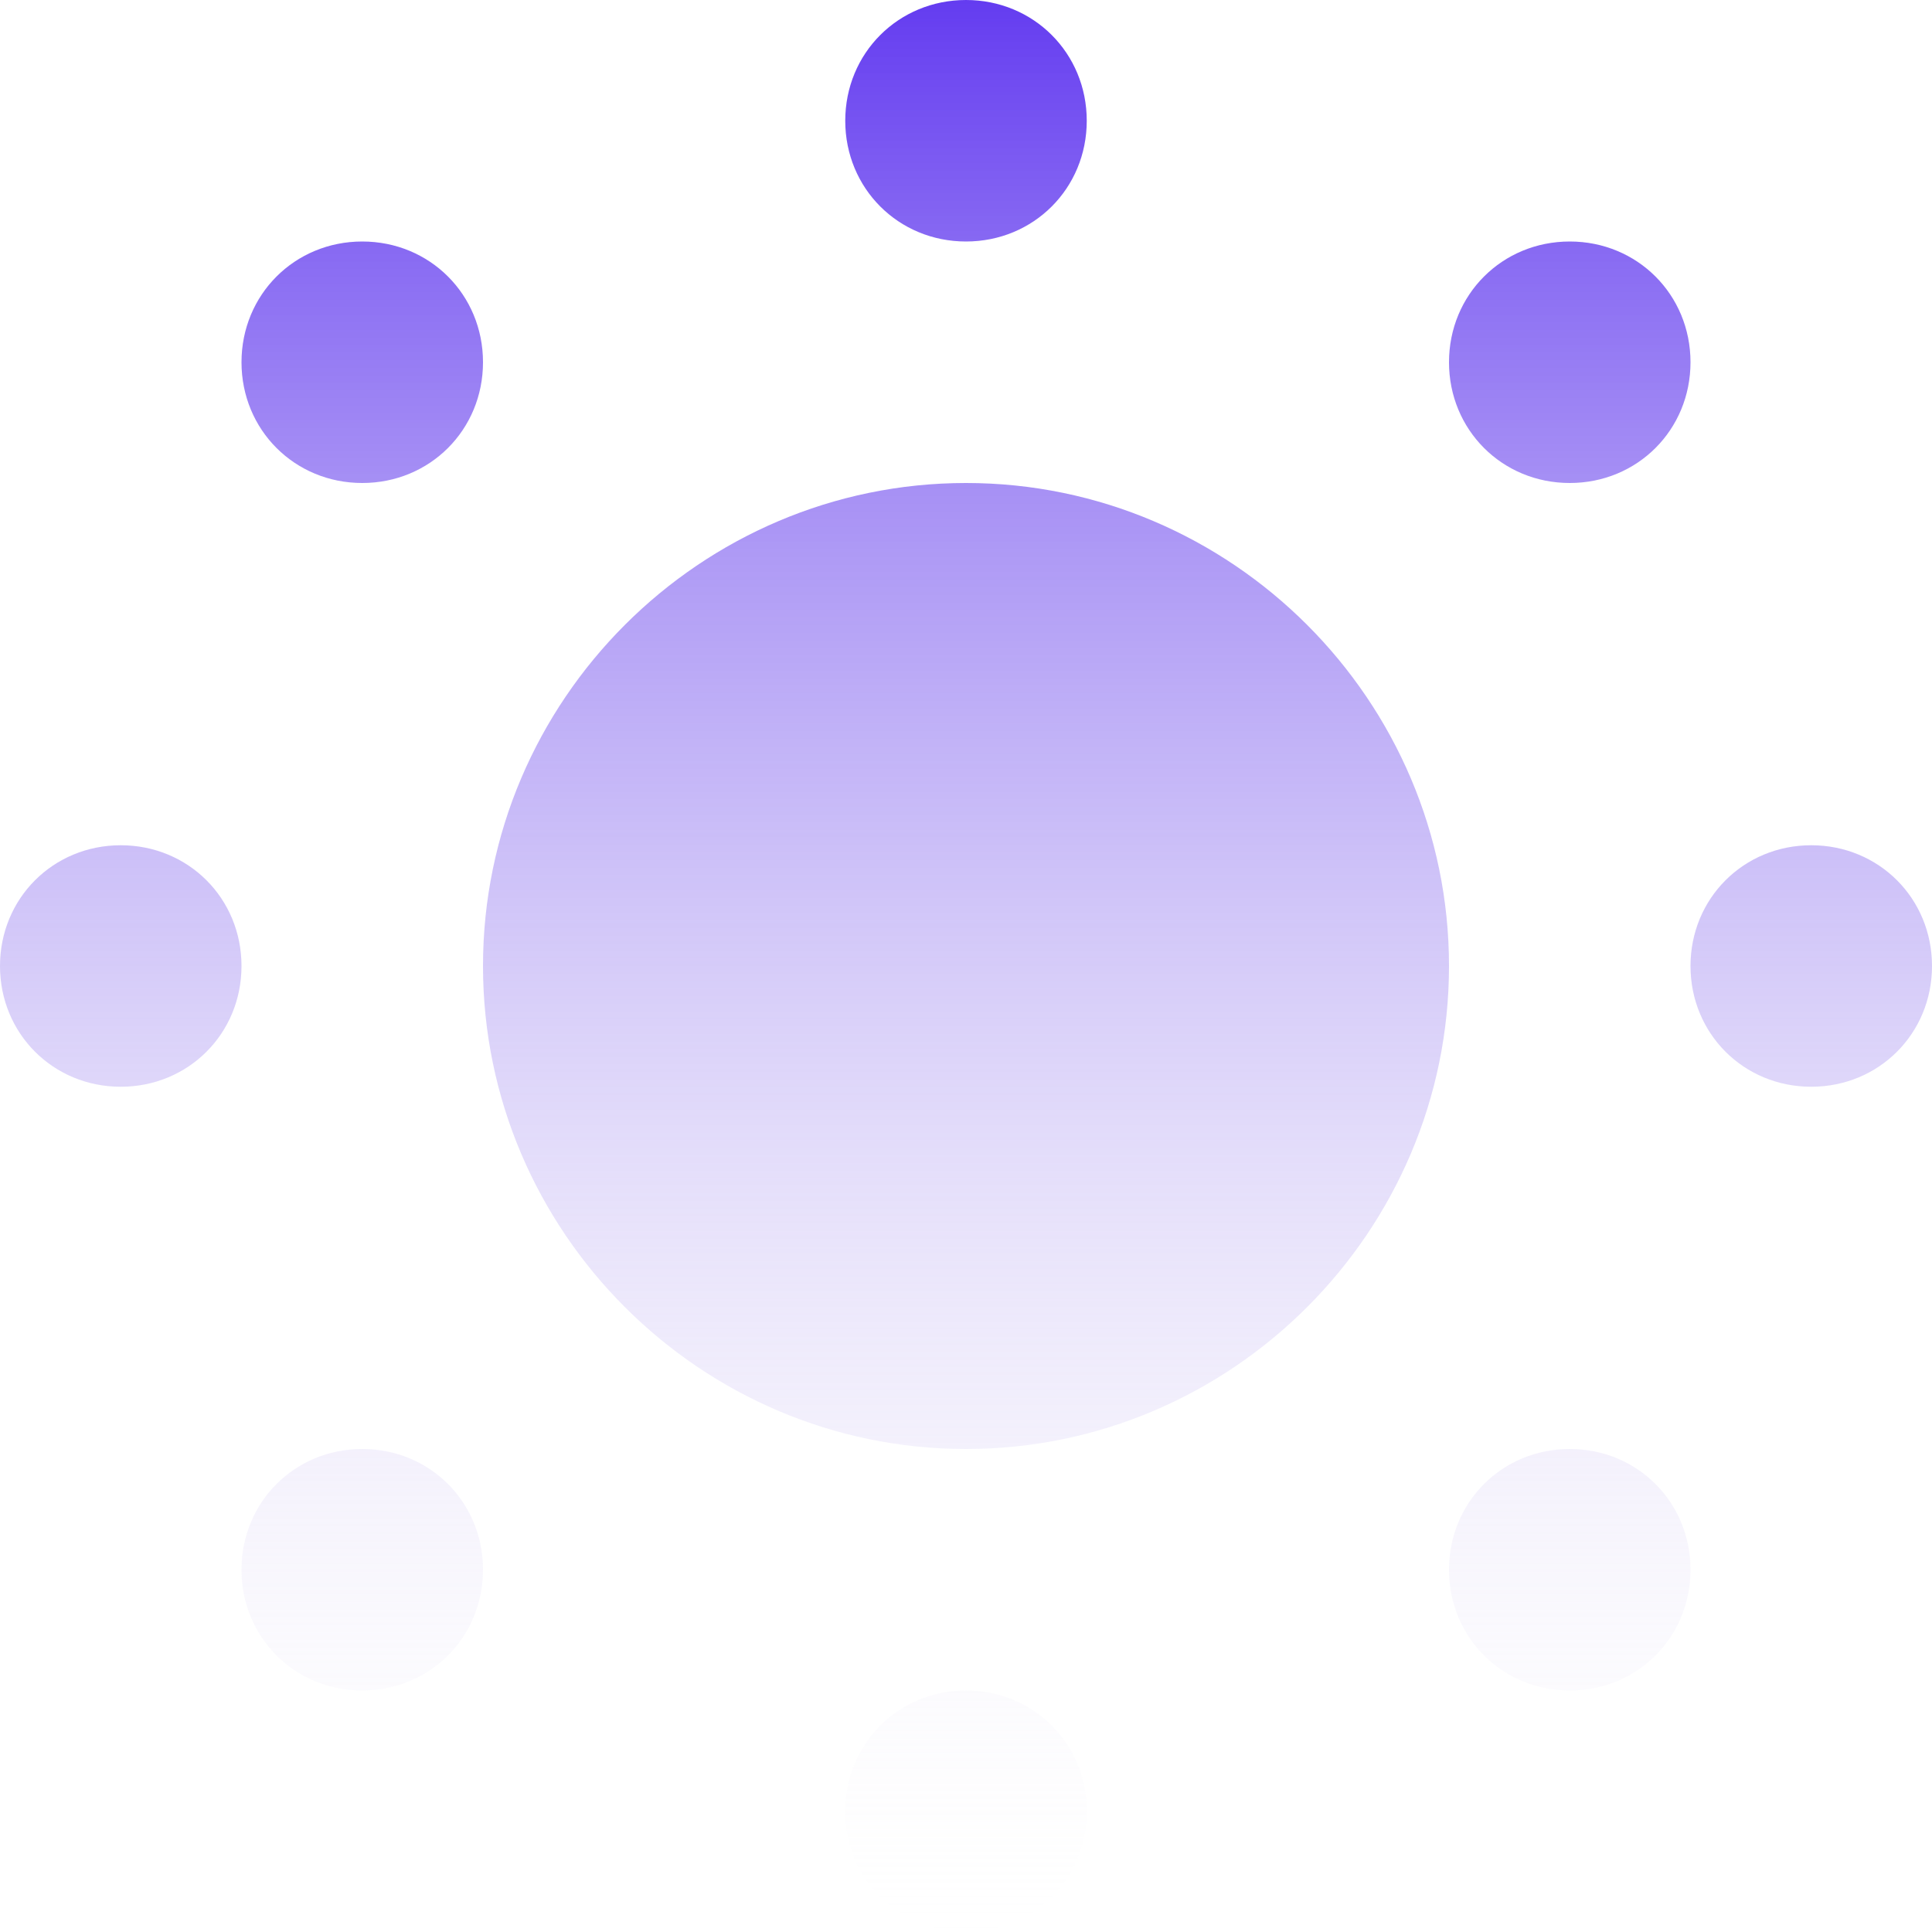 <svg width="40" height="40" viewBox="0 0 40 40" fill="none" xmlns="http://www.w3.org/2000/svg">
<g id="&#240;&#159;&#166;&#134; icon &#34;sun&#34;">
<path id="Vector" d="M20 0C18.6 0 17.5 1.1 17.5 2.5C17.5 3.9 18.6 5 20 5C21.4 5 22.5 3.9 22.5 2.5C22.5 1.1 21.4 0 20 0ZM7.5 5C6.1 5 5 6.1 5 7.5C5 8.9 6.1 10 7.5 10C8.9 10 10 8.9 10 7.5C10 6.1 8.9 5 7.5 5ZM32.5 5C31.1 5 30 6.1 30 7.5C30 8.9 31.1 10 32.5 10C33.9 10 35 8.9 35 7.5C35 6.1 33.9 5 32.5 5ZM20 10C14.5 10 10 14.5 10 20C10 25.5 14.5 30 20 30C25.5 30 30 25.5 30 20C30 14.5 25.5 10 20 10ZM2.5 17.5C1.1 17.5 0 18.6 0 20C0 21.4 1.1 22.5 2.5 22.5C3.9 22.5 5 21.4 5 20C5 18.6 3.9 17.5 2.5 17.5ZM37.5 17.5C36.1 17.5 35 18.6 35 20C35 21.4 36.1 22.5 37.5 22.5C38.9 22.5 40 21.4 40 20C40 18.6 38.9 17.5 37.5 17.5ZM7.5 30C6.1 30 5 31.1 5 32.5C5 33.9 6.1 35 7.5 35C8.9 35 10 33.9 10 32.5C10 31.1 8.9 30 7.5 30ZM32.5 30C31.1 30 30 31.1 30 32.5C30 33.9 31.1 35 32.5 35C33.9 35 35 33.9 35 32.5C35 31.1 33.9 30 32.5 30ZM20 35C18.6 35 17.5 36.1 17.5 37.5C17.5 38.9 18.6 40 20 40C21.4 40 22.5 38.9 22.5 37.5C22.5 36.1 21.4 35 20 35Z" fill="url(#paint0_linear_218_3267)"/>
</g>
<defs>
<linearGradient id="paint0_linear_218_3267" x1="20" y1="0" x2="20" y2="40" gradientUnits="userSpaceOnUse">
<stop stop-color="#643CF0"/>
<stop offset="1" stop-color="#F5F5F5" stop-opacity="0"/>
</linearGradient>
</defs>
</svg>
